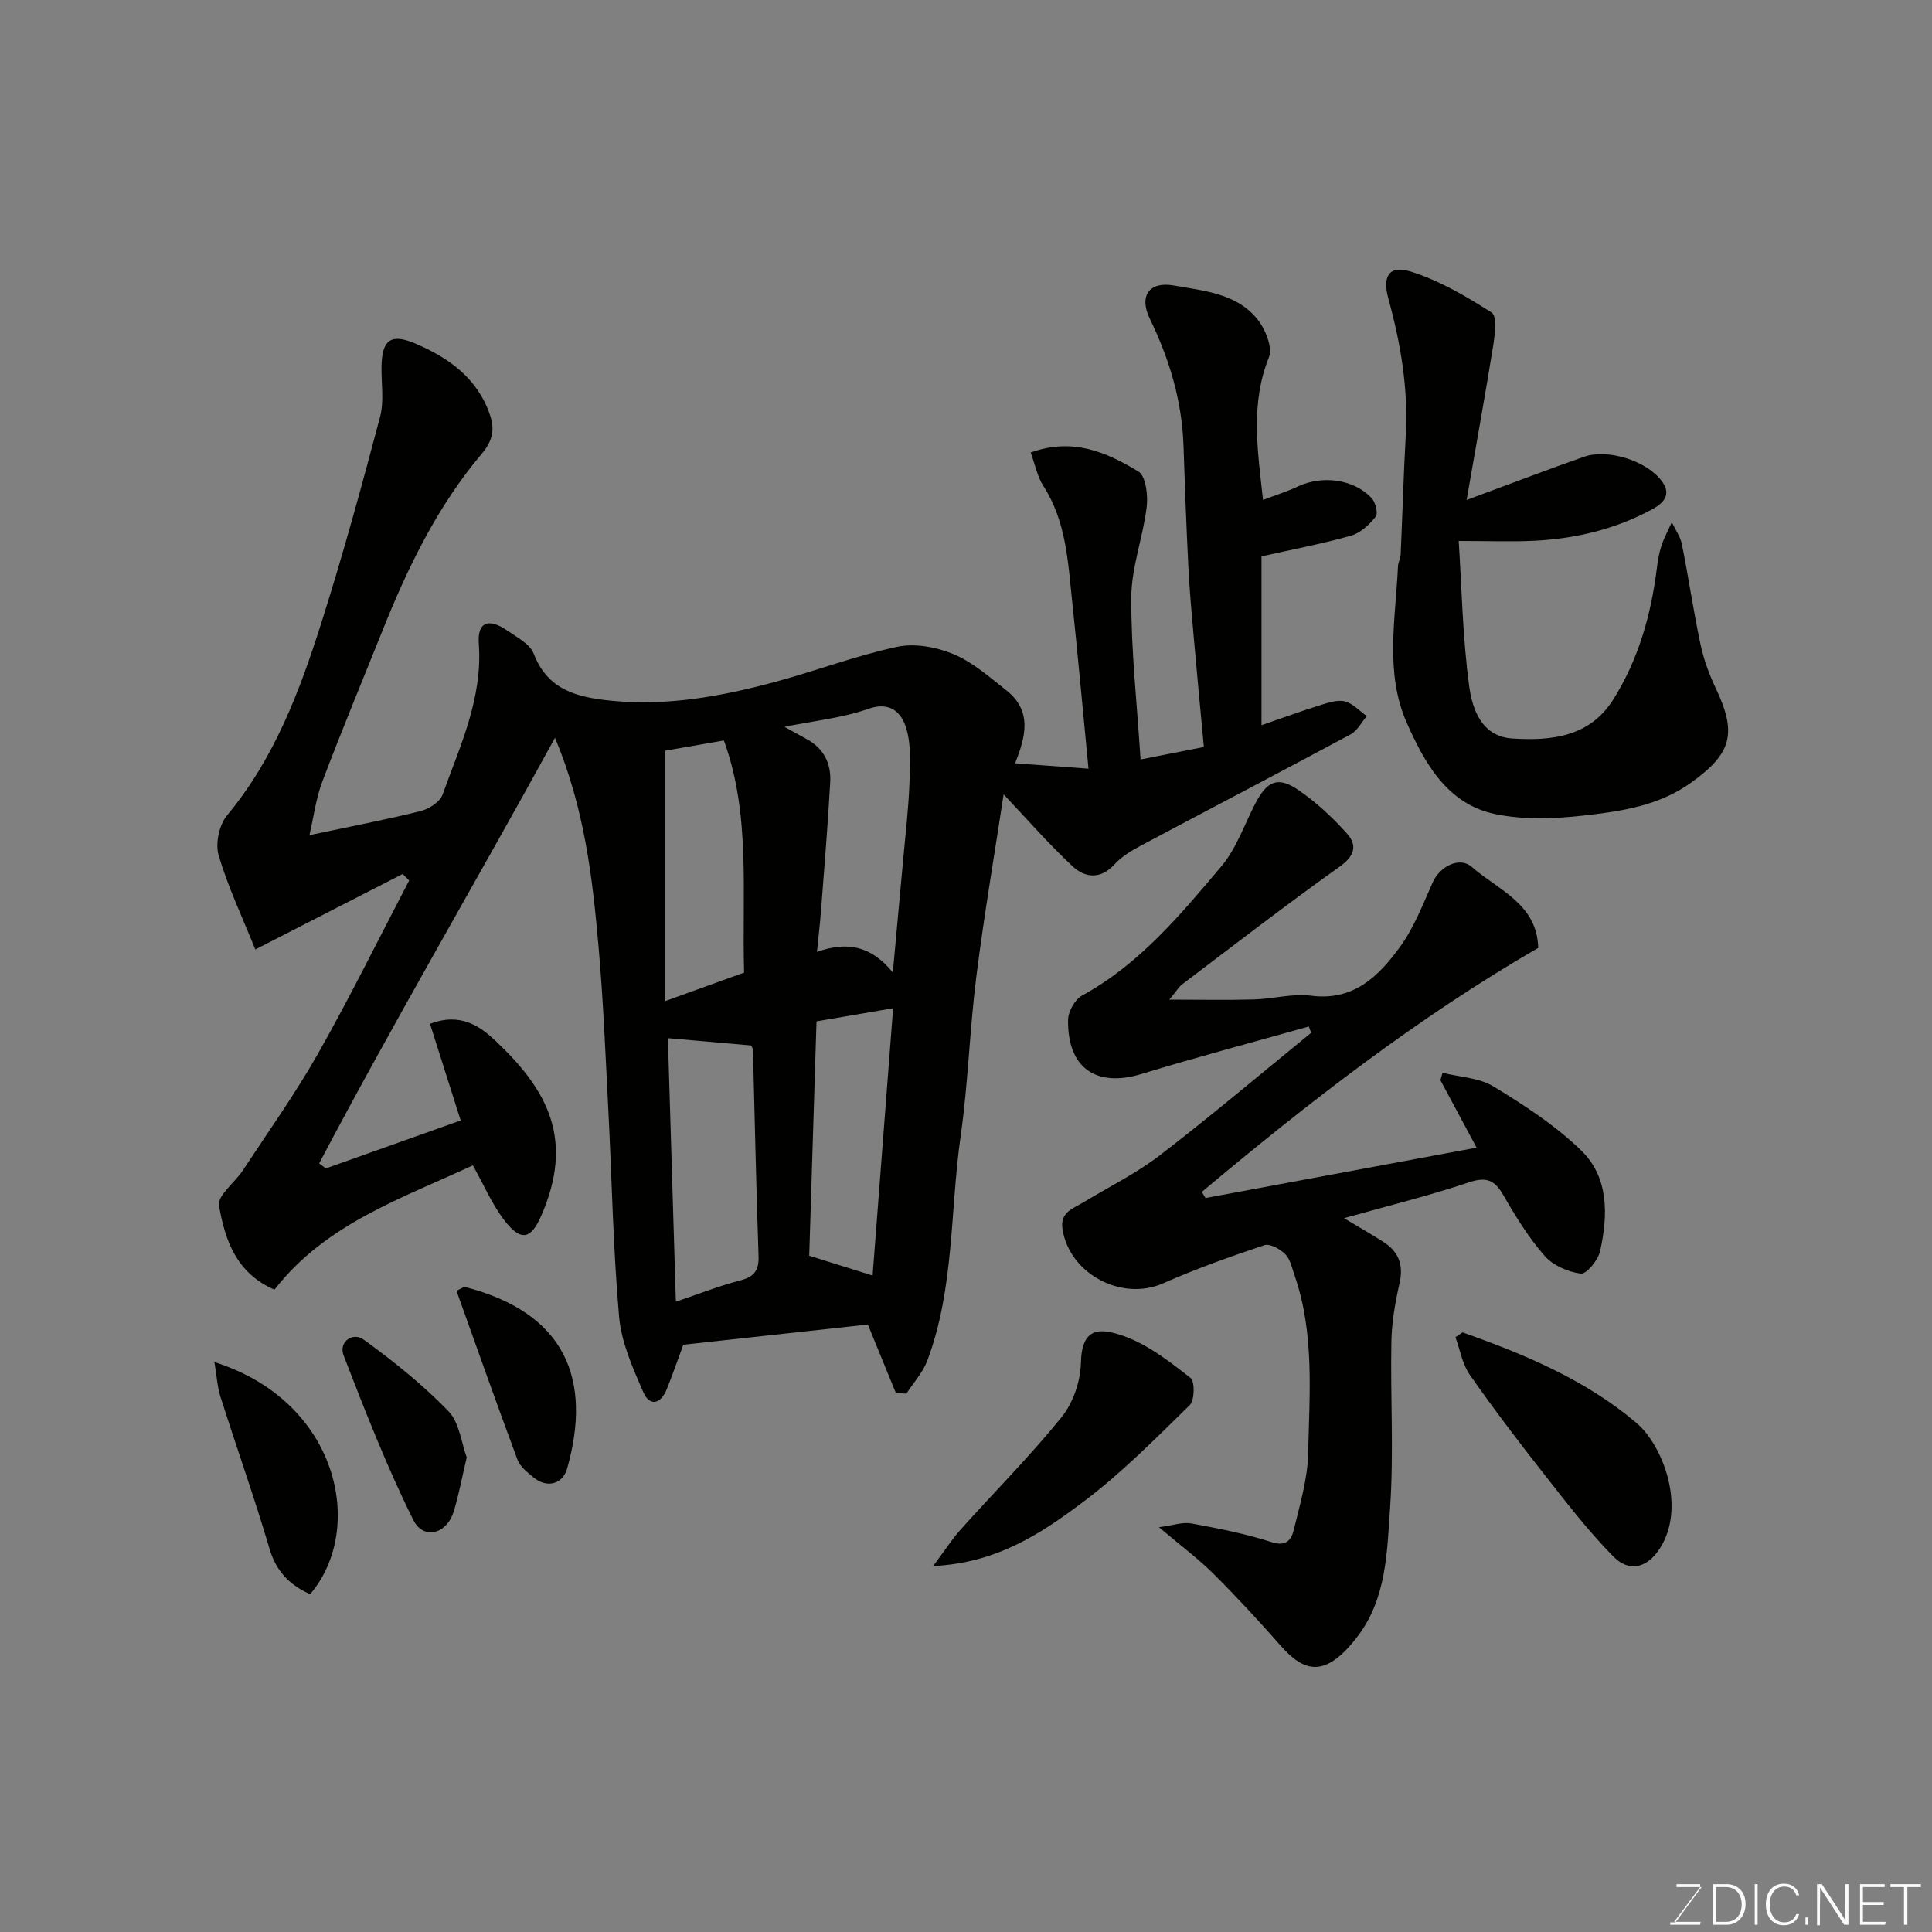 <svg enable-background="new 0 0 400 400" viewBox="0 0 400 400" xmlns="http://www.w3.org/2000/svg"><rect x="0" y="0" width="400" height="400" fill="#808080" stroke="none"/><g fill="#010100"><path d="m207.79 164.47c-1.85 12.16-4.04 24.98-5.67 37.87-1.38 10.92-1.67 21.98-3.23 32.87-2.21 15.51-1.28 31.5-6.89 46.47-.93 2.48-2.87 4.58-4.34 6.86-.73-.04-1.45-.09-2.18-.13-1.85-4.52-3.69-9.04-5.8-14.18-12.03 1.32-25 2.73-38.21 4.18-1.08 2.92-2.17 6.12-3.44 9.24-1.25 3.08-3.54 3.61-4.87.53-2.16-4.99-4.51-10.23-4.98-15.53-1.25-14.15-1.49-28.39-2.22-42.59-.59-11.37-1.04-22.76-2.04-34.1-1.26-14.24-2.87-28.47-9.01-43.21-16.5 30.1-33.35 58.73-48.83 88.11.46.35.92.7 1.38 1.05 9.4-3.34 18.8-6.69 27.92-9.93-2.17-6.83-4.24-13.37-6.35-20 6.35-2.46 10.46.59 13.53 3.48 10.84 10.22 16.43 20.46 9.46 36.32-2.07 4.7-4.07 5.25-7.28 1.28-2.78-3.44-4.54-7.72-6.84-11.79-14.5 6.77-30.46 12.05-41.07 25.74-8-3.45-10.27-10.42-11.49-17.42-.36-2.06 3.26-4.73 4.9-7.22 5.28-8.04 10.89-15.91 15.62-24.26 6.64-11.74 12.6-23.85 18.85-35.81-.45-.45-.89-.9-1.34-1.35-9.83 5.03-19.66 10.07-30.51 15.63-2.66-6.61-5.64-12.89-7.59-19.47-.72-2.43.1-6.33 1.74-8.29 9.86-11.86 15.11-25.91 19.64-40.24 4.42-13.95 8.28-28.08 12.03-42.23.87-3.28.25-6.95.31-10.45.09-5.53 1.91-6.95 7.03-4.76 6.92 2.96 12.84 7.16 15.43 14.79 1.05 3.1.49 5.42-1.74 8.06-9.16 10.84-15.27 23.46-20.51 36.54-4.18 10.43-8.5 20.8-12.47 31.3-1.35 3.58-1.82 7.5-2.66 11.08 8.38-1.77 15.76-3.18 23.04-4.99 1.73-.43 3.99-1.91 4.53-3.43 3.64-10.11 8.31-19.95 7.49-31.23-.33-4.49 2.02-5.38 5.89-2.71 2.01 1.39 4.71 2.78 5.48 4.79 2.88 7.5 8.93 9 15.79 9.71 11.71 1.21 23.04-.86 34.23-3.88 8.46-2.29 16.71-5.43 25.25-7.26 3.66-.78 8.15.06 11.68 1.54 3.97 1.66 7.41 4.73 10.87 7.45 5.55 4.37 3.94 9.8 1.85 15.13 5.19.38 10.32.76 15.19 1.12-1.15-11.88-2.18-23.28-3.38-34.65-.87-8.24-1.25-16.6-5.99-23.94-1.25-1.93-1.69-4.39-2.6-6.87 8.8-3.18 15.8.01 22.3 3.93 1.54.93 2.01 4.91 1.72 7.34-.76 6.29-3.17 12.5-3.19 18.75-.05 11 1.19 22 1.92 33.53 4.51-.89 8.57-1.69 13.11-2.58-.71-7.62-1.42-14.96-2.06-22.31-.43-4.92-.89-9.85-1.14-14.78-.43-8.43-.73-16.87-1.02-25.3-.32-9.3-2.92-17.94-6.97-26.27-2.3-4.73-.14-7.79 4.96-6.89 6.21 1.1 12.95 1.61 17.28 6.94 1.66 2.05 3.24 5.9 2.41 7.95-3.83 9.53-2.38 19.05-1.21 29.5 2.53-.96 4.93-1.71 7.18-2.77 5.05-2.38 11.61-1.56 15.3 2.4.81.87 1.38 3.17.85 3.84-1.33 1.65-3.17 3.39-5.13 3.94-6.07 1.71-12.29 2.88-18.52 4.28v34.95c4.19-1.44 8.08-2.87 12.03-4.1 1.68-.53 3.61-1.21 5.2-.83 1.67.4 3.06 1.98 4.57 3.05-1.1 1.28-1.95 3.03-3.34 3.78-14.4 7.74-28.91 15.3-43.34 22.99-2 1.06-4.07 2.29-5.56 3.93-2.94 3.23-6.17 2.75-8.72.36-5.03-4.71-9.55-9.91-14.23-14.85zm-52.27 51.98c-5.76-.51-11.52-1.01-17.24-1.51.54 17.81 1.09 35.85 1.65 54.56 5.01-1.69 9.08-3.31 13.29-4.39 2.91-.75 3.94-2.05 3.83-5.08-.5-14.22-.78-28.45-1.16-42.68 0-.29-.23-.58-.37-.9zm29.33-15.11c.78-8.44 1.47-15.89 2.14-23.35.47-5.24 1.1-10.48 1.3-15.74.15-3.85.42-7.94-.68-11.53-.94-3.06-3.19-5.61-7.88-3.95-5.38 1.9-11.23 2.47-17.32 3.71 1.73.95 3.12 1.74 4.53 2.5 3.58 1.9 5.16 5.08 4.95 8.91-.48 8.86-1.23 17.7-1.9 26.54-.21 2.78-.54 5.56-.85 8.65 6.36-2.27 11.29-1.18 15.71 4.26zm-47.12-45.92v51.84c5.95-2.15 11.06-3.99 16.33-5.9-.49-16.32 1.44-32.68-4.19-48.05-4.55.79-8.38 1.46-12.14 2.11zm42.93 108.67c1.36-17.79 2.78-36.21 4.25-55.35-5.5.94-10.54 1.81-15.86 2.72-.51 16.45-1.02 32.76-1.51 48.52 4.33 1.36 8.69 2.72 13.12 4.11z"/><path d="m298.66 222.11c3.56.89 7.58 1.01 10.57 2.84 6.39 3.89 12.82 8.07 18.15 13.25 5.75 5.6 5.55 13.43 3.9 20.84-.41 1.86-2.83 4.8-3.99 4.65-2.66-.34-5.77-1.7-7.51-3.69-3.3-3.78-6-8.16-8.52-12.54-1.81-3.15-3.51-3.89-7.16-2.66-8.14 2.74-16.52 4.79-25.83 7.41 3.33 2 5.81 3.41 8.2 4.95 3.12 2.02 4.15 4.74 3.29 8.52-.9 3.96-1.61 8.04-1.69 12.08-.22 11.49.52 23.03-.27 34.47-.63 9.14-.73 18.73-6.78 26.64-6.69 8.74-11.08 7.3-15.88 1.84-4.48-5.09-9.09-10.08-13.9-14.87-3.11-3.1-6.68-5.74-11.29-9.65 2.89-.37 4.9-1.11 6.71-.78 5.59 1.03 11.22 2.13 16.61 3.87 3.12 1.01 4.13-.6 4.61-2.6 1.25-5.2 2.85-10.49 2.96-15.77.26-12.32 1.35-24.79-2.8-36.81-.53-1.53-.88-3.35-1.93-4.42s-3.18-2.26-4.33-1.88c-7.08 2.37-14.14 4.88-20.97 7.9-8.53 3.77-19.37-1.9-20.83-11.2-.56-3.55 2.18-4.27 4.33-5.57 5.3-3.22 10.94-5.99 15.83-9.74 10.65-8.19 20.91-16.88 31.33-25.37-.17-.43-.34-.86-.51-1.29-11.54 3.25-23.14 6.32-34.61 9.82-9.37 2.86-15.35-1.2-15.22-11.18.02-1.73 1.4-4.23 2.88-5.04 11.9-6.5 20.37-16.71 28.86-26.77 3.09-3.66 4.73-8.55 6.98-12.91 2.51-4.86 4.76-5.81 9.15-2.76 3.63 2.52 6.96 5.61 9.9 8.92 2.12 2.37 1.62 4.57-1.49 6.79-11.05 7.86-21.78 16.17-32.6 24.35-.74.56-1.24 1.45-2.71 3.21 6.53 0 12.06.12 17.57-.04 3.94-.11 7.96-1.27 11.79-.77 8.8 1.14 13.98-4.04 18.37-10.07 2.93-4.01 4.77-8.86 6.83-13.46 1.44-3.21 5.52-5.36 8.05-3.14 5.49 4.81 13.53 7.64 13.76 16.77-24.77 14.32-47.54 31.98-69.65 50.53.26.42.51.84.77 1.26 18.54-3.44 37.08-6.89 56.12-10.43-2.5-4.66-5-9.32-7.49-13.97.15-.51.29-1.02.44-1.53z"/><path d="m303.65 103.51c9.41-3.48 16.82-6.32 24.31-8.94 4.98-1.74 13.1.89 16.15 5.11 2.03 2.81.24 4.53-2.11 5.8-7.6 4.1-15.82 6.06-24.38 6.48-4.7.23-9.42.04-15.61.04.63 9.69.8 19.96 2.17 30.07.65 4.78 2.58 10.44 8.97 10.83 8.05.5 15.96-.3 20.86-8.08 5.2-8.27 7.8-17.45 9.01-27.08.2-1.61.46-3.24.97-4.77.55-1.67 1.42-3.23 2.14-4.84.71 1.51 1.77 2.95 2.09 4.54 1.37 6.86 2.38 13.8 3.83 20.64.67 3.15 1.79 6.27 3.18 9.18 4.48 9.41 3.27 13.55-5.12 19.56-6.7 4.8-14.45 5.92-22.14 6.79-6.09.69-12.54.94-18.48-.31-9.91-2.08-14.6-10.68-18.25-18.92-4.56-10.31-2.3-21.52-1.8-32.39.04-.8.51-1.58.55-2.38.37-8.26.6-16.53 1.06-24.79.53-9.64-1.06-18.97-3.6-28.21-1.29-4.7.17-7.01 4.68-5.6 5.9 1.85 11.45 5.13 16.71 8.48 1.11.71.68 4.46.33 6.71-1.66 10.29-3.52 20.54-5.52 32.08z"/><path d="m302.8 275.86c12.89 4.55 25.55 9.85 36.05 18.78 5.18 4.4 10.07 16.56 5.26 25.19-2.52 4.51-6.46 6.09-10.08 2.43-5.15-5.22-9.66-11.09-14.2-16.87-5.34-6.79-10.58-13.67-15.52-20.74-1.55-2.21-2.02-5.18-2.98-7.8.48-.33.97-.66 1.47-.99z"/><path d="m193.2 324.23c2.42-3.24 3.9-5.56 5.72-7.59 6.95-7.75 14.32-15.14 20.86-23.22 2.38-2.95 3.92-7.4 4.01-11.21.16-7.36 3.74-7.47 9.12-5.5 4.93 1.81 9.36 5.28 13.57 8.57.93.73.86 4.64-.17 5.65-7.08 6.92-14.09 14.04-21.98 19.97-8.66 6.51-17.84 12.7-31.13 13.33z"/><path d="m44.4 282.01c25.7 8.1 31.39 34.48 19.81 48.05-4.2-1.87-7.01-4.67-8.41-9.41-3.12-10.58-6.83-20.99-10.17-31.51-.65-2.07-.76-4.32-1.23-7.13z"/><path d="m96.14 266.42c21.14 5.39 26.43 19.38 21.29 37.58-.96 3.39-4.26 4.13-6.98 1.88-1.26-1.05-2.78-2.22-3.31-3.66-4.33-11.61-8.45-23.3-12.63-34.97.54-.27 1.09-.55 1.63-.83z"/><path d="m96.63 301.74c-1.04 4.37-1.66 7.91-2.73 11.3-1.45 4.59-6.24 5.85-8.33 1.65-5.48-11.02-9.98-22.55-14.42-34.04-1.12-2.89 1.95-4.89 4.11-3.32 6.2 4.49 12.25 9.34 17.56 14.81 2.32 2.4 2.72 6.68 3.81 9.6z"/></g><path d="m346.9 398 5.4-7.3h-5.2v-.6h4.9v.6l-5.4 7.2h5.5l-.1.6h-6.2v-.5z" fill="#fbfcfa"/><path d="m354.7 390.1h2.8c2.3 0 3.9 1.6 3.9 4.1s-1.6 4.3-3.9 4.3h-2.8zm.6 7.8h2c2.2 0 3.3-1.6 3.3-3.6 0-1.8-1-3.6-3.3-3.6h-2z" fill="#fbfcfa"/><path d="m363.9 390.1v8.4h-.6v-8.4z" fill="#fbfcfa"/><path d="m372.5 396.3c-.4 1.3-1.4 2.3-3.2 2.3-2.4 0-3.7-1.9-3.7-4.3 0-2.3 1.2-4.3 3.7-4.3 1.8 0 2.9 1 3.2 2.4h-.6c-.4-1.1-1.1-1.8-2.5-1.8-2.1 0-3 1.9-3 3.7s.9 3.7 3 3.7c1.4 0 2.1-.7 2.5-1.7z" fill="#fbfcfa"/><path d="m373.8 398.5v-1.5h.6v1.5z" fill="#fbfcfa"/><path d="m376.2 398.5v-8.4h1c1.3 2 4.4 6.6 4.9 7.6-.1-1.2-.1-2.4-.1-3.8v-3.8h.7v8.4h-.9c-1.2-1.9-4.4-6.8-5-7.7.1 1.1 0 2.3 0 3.9v3.9h-.6z" fill="#fbfcfa"/><path d="m390 394.4h-4.3v3.5h4.7l-.1.6h-5.2v-8.4h5.1v.6h-4.5v3.1h4.3z" fill="#fbfcfa"/><path d="m394.2 390.7h-2.8v-.6h6.3v.6h-2.8v7.8h-.7z" fill="#fbfcfa"/></svg>